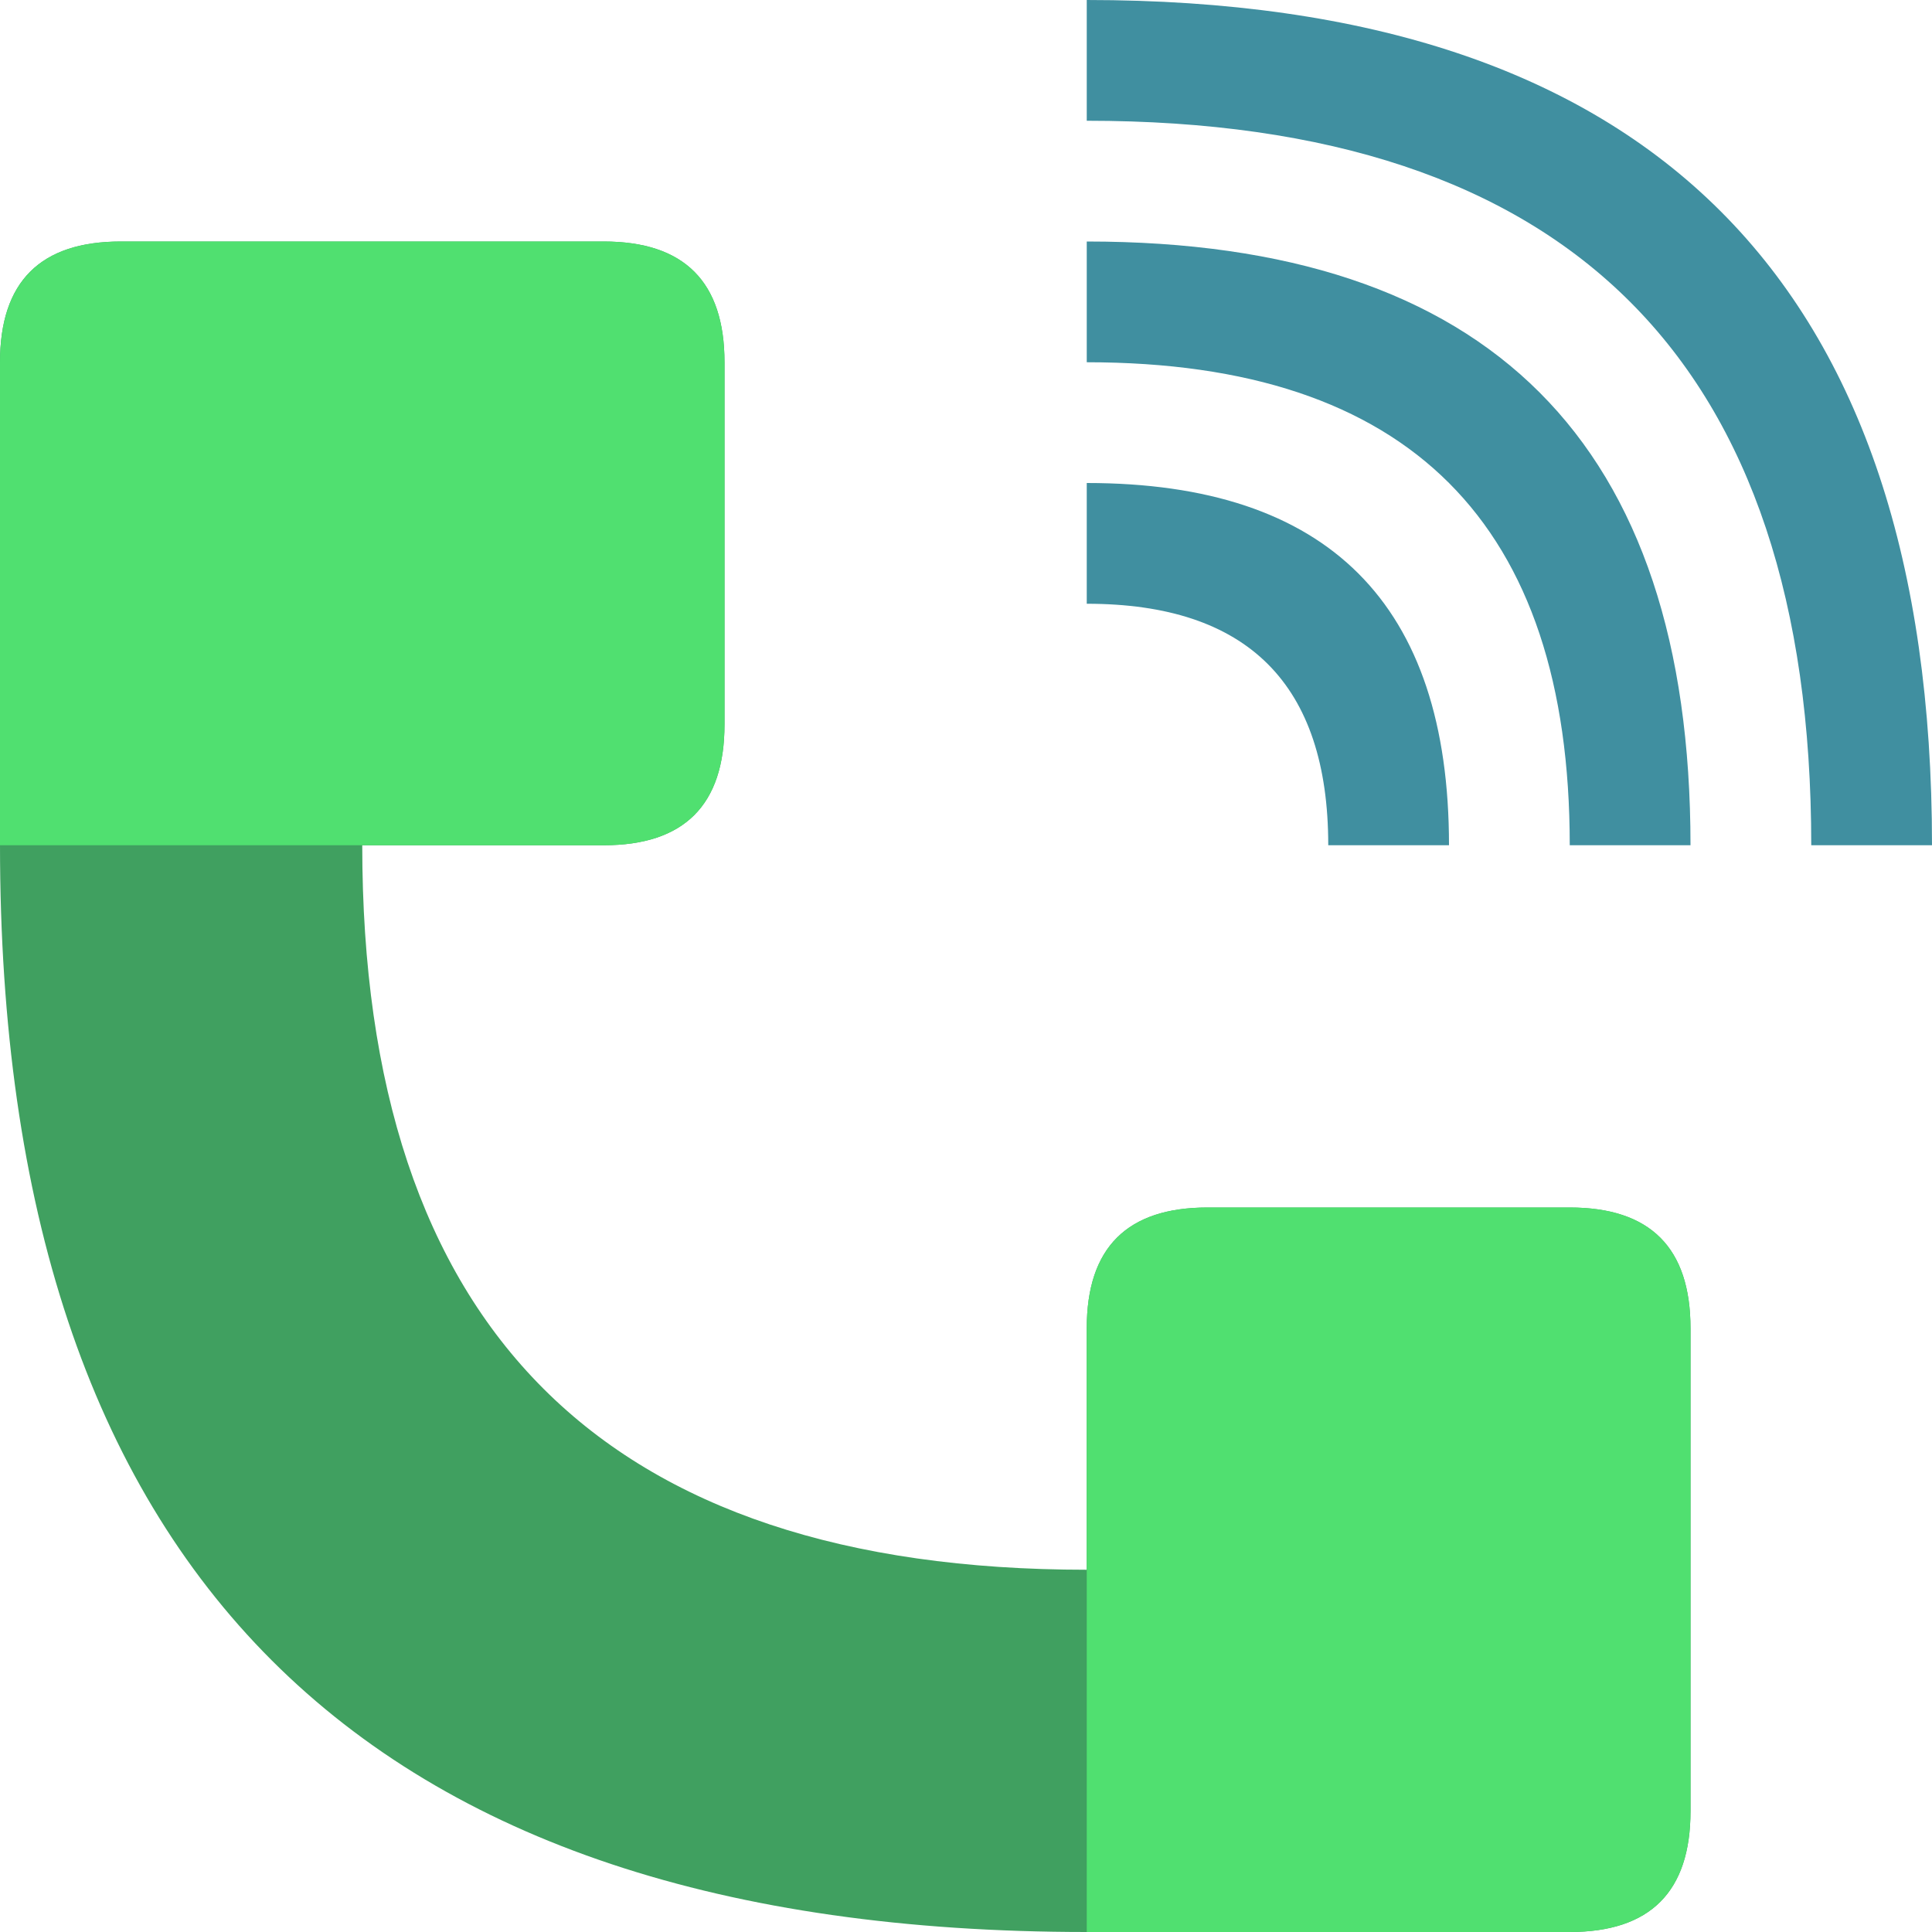 <?xml version="1.0" encoding="UTF-8" standalone="no"?>
<svg viewBox="0 0 16 16" width="16" height="16" version="1.1" id="svg25" sodipodi:docname="dialer.svg"
  inkscape:version="1.1.2 (0a00cf5339, 2022-02-04)" xmlns:inkscape="http://www.inkscape.org/namespaces/inkscape"
  xmlns:sodipodi="http://sodipodi.sourceforge.net/DTD/sodipodi-0.dtd" xmlns="http://www.w3.org/2000/svg"
  xmlns:svg="http://www.w3.org/2000/svg" xmlns:rdf="http://www.w3.org/1999/02/22-rdf-syntax-ns#"
  xmlns:cc="http://creativecommons.org/ns#" xmlns:dc="http://purl.org/dc/elements/1.1/">
  <sodipodi:namedview pagecolor="#ffffff" bordercolor="#666666" borderopacity="1" objecttolerance="10"
    gridtolerance="10" guidetolerance="10" inkscape:pageopacity="0" inkscape:pageshadow="2" inkscape:window-width="846"
    inkscape:window-height="480" id="namedview27" showgrid="false" inkscape:zoom="14.75" inkscape:cx="5.6610169"
    inkscape:cy="8" inkscape:window-x="0" inkscape:window-y="0" inkscape:window-maximized="0"
    inkscape:current-layer="svg25" inkscape:pagecheckerboard="0" />
  <style id="style17">
    .ac-color {
      fill: #40a060;
    }

    .ac-color1 {
      fill: #50e070;
    }

    .ac-color2 {
      fill: #408fa0;
    }
  </style>
  <path
    d="M1 2 5 2Q6 2 6 3L6 6Q6 7 5 7L3 7Q3 13 9 13L9 11Q9 10 10 10L13 10Q14 10 14 11L14 15Q14 16 13 16L9 16Q0 16 0 7L0 3Q0 2 1 2"
    class="ac-color" id="path19" />
  <path
    d="M1 2 5 2Q6 2 6 3L6 6Q6 7 5 7L0 7Q0 16 9 16L9 11Q9 10 10 10L13 10Q14 10 14 11L14 15Q14 16 13 16L9 16Q0 16 0 7L0 3Q0 2 1 2"
    class="ac-color1" id="path33" />
  <path d="M9 5Q11 5 11 7L12 7Q12 4 9 4L9 5M9 2Q14 2 14 7L13 7Q13 3 9 3L9 2M9 0Q16 0 16 7L15 7Q15 1 9 1L9 0"
    class="ac-color2" id="path33" />
</svg>